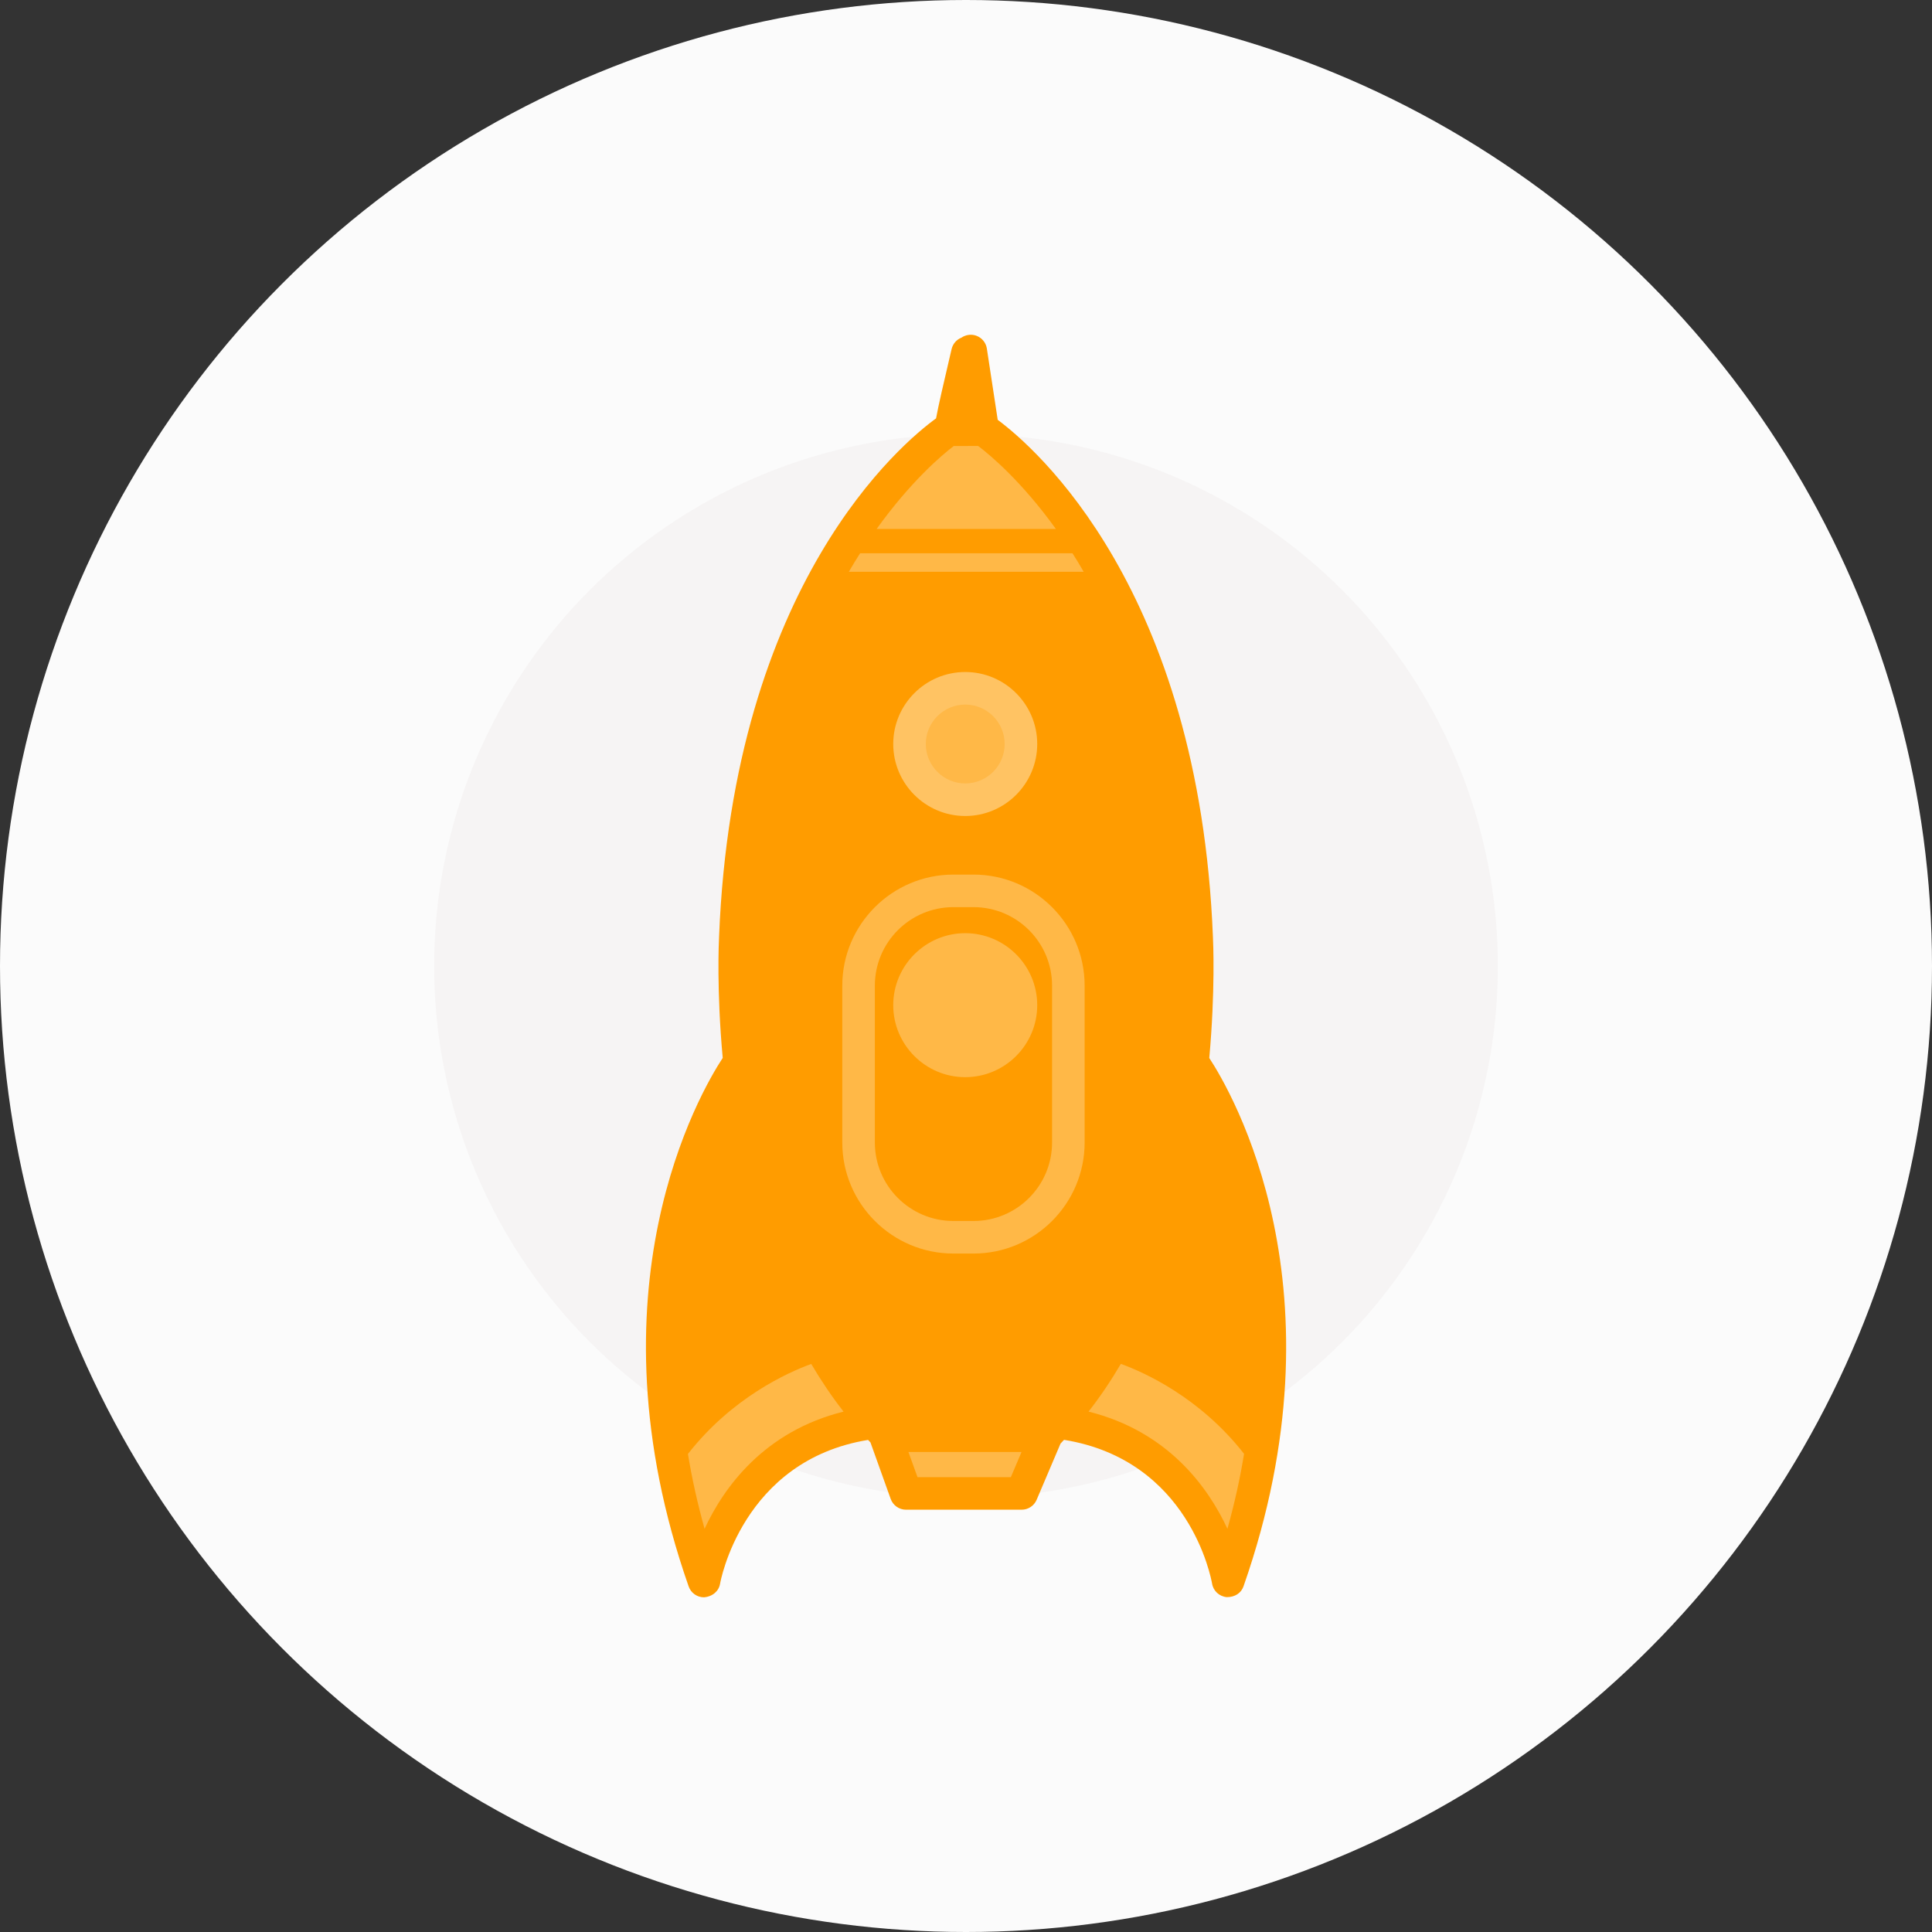 <?xml version="1.0" encoding="UTF-8" standalone="no"?>
<svg width="89px" height="89px" viewBox="0 0 89 89" version="1.1" xmlns="http://www.w3.org/2000/svg" xmlns:xlink="http://www.w3.org/1999/xlink" xmlns:sketch="http://www.bohemiancoding.com/sketch/ns">
    <rect x="0" y="0" width="89" height="89" fill="#333333" stroke="none"/>
    <!-- Generator: Sketch 3.3.3 (12081) - http://www.bohemiancoding.com/sketch -->
    <title>icon</title>
    <desc>Created with Sketch.</desc>
    <defs></defs>
    <g id="Page-1" stroke="none" stroke-width="1" fill="none" fill-rule="evenodd" sketch:type="MSPage">
        <g id="home" sketch:type="MSArtboardGroup" transform="translate(-771, -1231)">
            <g id="challenge2-copy" sketch:type="MSLayerGroup" transform="translate(771, 1231)">
                <g id="icon">
                    <g id="Oval-36-+-Oval-35-Copy-+-Group">
                        <g id="Oval-36-+-Oval-35-Copy" sketch:type="MSShapeGroup">
                            <circle id="Oval-36" fill="#FBFBFB" cx="44.5" cy="44.5" r="44.5"></circle>
                            <circle id="Oval-35" fill="#F6F4F4" cx="44.5" cy="44.5" r="24.5"></circle>
                        </g>
                        <g id="Group" transform="translate(29, 15)">
                            <g id="Imported-Layers"></g>
                            <path d="M26.875,28.16 C26.238,12.141 18.684,5.621 16.961,4.34 L16.461,1.059 C16.398,0.648 16.016,0.367 15.605,0.43 C15.488,0.449 15.379,0.492 15.289,0.555 C15.07,0.641 14.895,0.832 14.836,1.082 C14.449,2.734 14.227,3.691 14.121,4.273 C12.609,5.371 4.773,11.824 4.125,28.148 C4.113,28.387 4.008,30.621 4.293,33.734 C3.258,35.312 -2.062,44.414 2.723,58.078 C2.828,58.383 3.113,58.582 3.43,58.582 C3.836,58.547 4.117,58.289 4.172,57.953 C4.18,57.895 5.184,52.277 10.988,51.332 C11.023,51.371 11.062,51.41 11.098,51.445 L12.031,54.051 C12.137,54.348 12.422,54.547 12.738,54.547 L18.062,54.547 C18.363,54.547 18.637,54.367 18.754,54.09 L19.855,51.5 C19.91,51.441 19.965,51.387 20.016,51.328 C25.793,52.262 26.793,57.715 26.836,57.949 C26.891,58.289 27.168,58.543 27.512,58.574 C27.895,58.578 28.18,58.379 28.285,58.074 C33.066,44.414 27.742,35.316 26.707,33.738 C26.988,30.625 26.887,28.395 26.875,28.16 Z" id="Fill-4" fill="#FF9C00" sketch:type="MSShapeGroup"></path>
                            <path d="M14.934,5.547 C15.18,5.543 15.746,5.543 16.059,5.543 C16.617,5.965 18.059,7.172 19.641,9.367 L11.383,9.367 C12.953,7.18 14.375,5.973 14.934,5.547 L14.934,5.547 Z" id="Path" fill="#FFB847" sketch:type="MSShapeGroup"></path>
                            <path d="M10.621,10.488 L20.406,10.488 C20.578,10.754 20.75,11.043 20.922,11.34 L10.102,11.34 C10.273,11.047 10.445,10.762 10.621,10.488 L10.621,10.488 Z" id="Path" fill="#FFB847" sketch:type="MSShapeGroup"></path>
                            <path d="M4.598,36.32 C5.082,39.609 6.023,43.422 7.812,46.832 C6.652,47.273 4.445,48.324 2.484,50.473 C1.723,43.828 3.398,38.875 4.598,36.32 L4.598,36.32 Z" id="Path" fill="#FF9C00" sketch:type="MSShapeGroup"></path>
                            <path d="M3.457,55.426 C3.125,54.234 2.871,53.086 2.691,51.977 C4.715,49.387 7.281,48.227 8.371,47.832 C8.82,48.594 9.312,49.328 9.859,50.027 C6.203,50.938 4.348,53.508 3.457,55.426 L3.457,55.426 Z" id="Path" fill="#FFB847" sketch:type="MSShapeGroup"></path>
                            <path d="M17.566,53.047 L13.266,53.047 L12.848,51.887 L18.059,51.887 L17.566,53.047 Z" id="Path" fill="#FFB847" sketch:type="MSShapeGroup"></path>
                            <path d="M18.844,50.387 L12.156,50.387 C4.949,42.926 5.613,28.375 5.621,28.219 C5.898,21.188 7.594,16.062 9.477,12.465 L21.543,12.465 C23.324,15.891 25.09,21.035 25.375,28.227 C25.387,28.375 26.055,42.918 18.844,50.387 L18.844,50.387 Z" id="Path" fill="#FF9C00" sketch:type="MSShapeGroup"></path>
                            <path d="M27.543,55.426 C26.652,53.504 24.797,50.938 21.145,50.027 C21.691,49.328 22.184,48.594 22.633,47.828 C23.719,48.223 26.281,49.375 28.309,51.973 C28.129,53.082 27.879,54.23 27.543,55.426 L27.543,55.426 Z" id="Path" fill="#FFB847" sketch:type="MSShapeGroup"></path>
                            <path d="M23.191,46.832 C24.98,43.414 25.922,39.598 26.406,36.305 C26.914,37.367 27.5,38.844 27.957,40.684 C28.551,43.074 28.988,46.422 28.52,50.477 C26.559,48.328 24.352,47.273 23.191,46.832 L23.191,46.832 Z" id="Path" fill="#FF9C00" sketch:type="MSShapeGroup"></path>
                            <path d="M15.465,22.59 C13.637,22.59 12.148,21.102 12.148,19.273 C12.148,17.445 13.637,15.957 15.465,15.957 C17.293,15.957 18.781,17.445 18.781,19.273 C18.781,21.102 17.293,22.59 15.465,22.59" id="Fill-1" fill="#FFC363" sketch:type="MSShapeGroup"></path>
                            <path d="M15.465,17.457 C14.465,17.457 13.648,18.273 13.648,19.273 C13.648,20.273 14.465,21.09 15.465,21.09 C16.465,21.09 17.281,20.277 17.281,19.273 C17.281,18.273 16.465,17.457 15.465,17.457" id="Path" fill="#FFB847" sketch:type="MSShapeGroup"></path>
                            <path d="M15.848,42.746 L14.918,42.746 C12.098,42.746 9.801,40.449 9.801,37.629 L9.801,30.406 C9.801,27.586 12.098,25.289 14.918,25.289 L15.848,25.289 C18.668,25.289 20.965,27.586 20.965,30.406 L20.965,37.629 C20.965,40.453 18.668,42.746 15.848,42.746 L15.848,42.746 Z" id="Fill-3" fill="#FFB847" sketch:type="MSShapeGroup"></path>
                            <path d="M14.918,26.789 C12.922,26.789 11.301,28.41 11.301,30.406 L11.301,37.629 C11.301,39.625 12.922,41.246 14.918,41.246 L15.848,41.246 C17.844,41.246 19.465,39.625 19.465,37.629 L19.465,30.406 C19.465,28.41 17.844,26.789 15.848,26.789 L14.918,26.789 Z" id="Path" fill="#FF9C00" sketch:type="MSShapeGroup"></path>
                            <path d="M15.465,34.621 C13.637,34.621 12.148,33.133 12.148,31.305 C12.148,29.477 13.637,27.988 15.465,27.988 C17.293,27.988 18.781,29.477 18.781,31.305 C18.781,33.133 17.293,34.621 15.465,34.621" id="Fill-2" fill="#FFB847" sketch:type="MSShapeGroup"></path>
                        </g>
                    </g>
                </g>
            </g>
        </g>
    </g>
</svg>